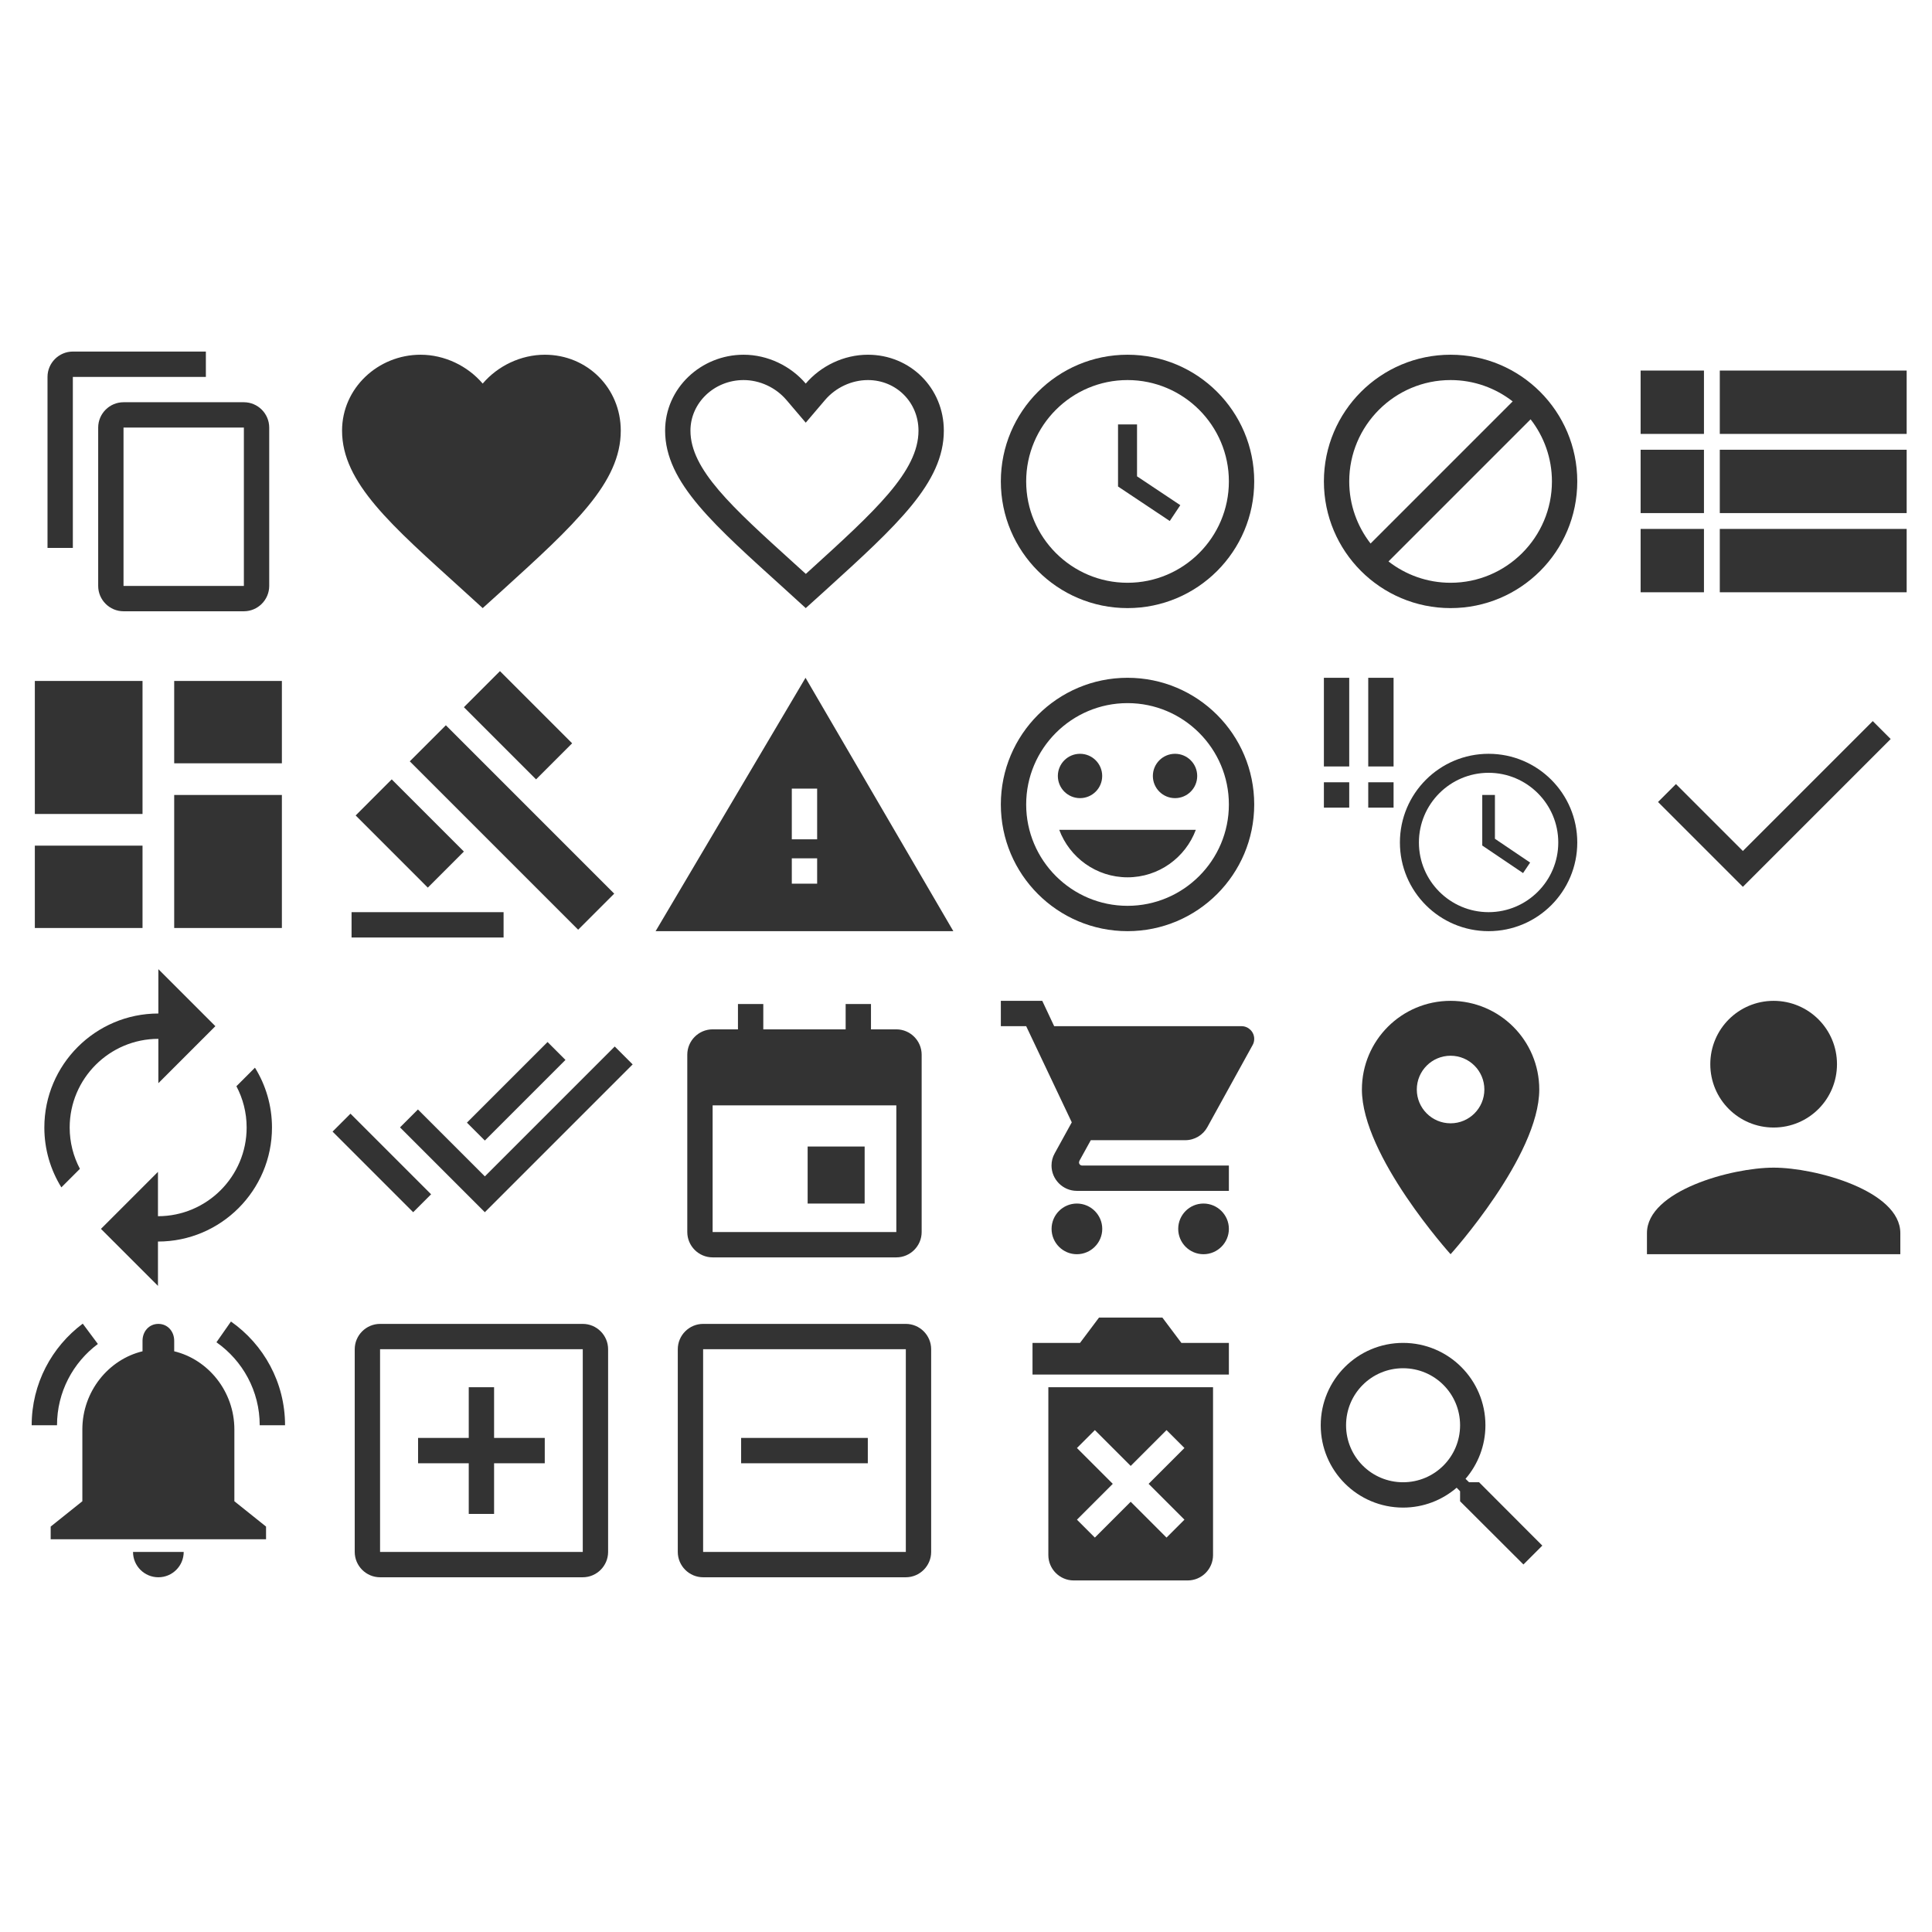 <?xml version="1.0" encoding="utf-8"?>
<!-- Many Icons, but not all, were taken straight from https://github.com/google/material-design-icons under Apache 2.0  -->
<!DOCTYPE svg PUBLIC "-//W3C//DTD SVG 1.1//EN" "http://www.w3.org/Graphics/SVG/1.1/DTD/svg11.dtd">
<svg version="1.1" xmlns="http://www.w3.org/2000/svg" xmlns:xlink="http://www.w3.org/1999/xlink" x="0px" y="0px" width="100px"
	 height="100px" viewBox="0 0 610 406" style="enable-background:new 0 0 610 406;" xml:space="preserve">
<style type="text/css">
<![CDATA[
	.st0{fill:none;}
	.st1{fill:#333333;}
]]>
</style>
<view id="oo-dup" viewBox="0 -7 100 100" />   <!-- pos slightly corrected: shift down to be better in-line -->
<g id="_x31__1_">
	<rect class="st0" width="100" height="100"/>
	<path class="st1" d="M77,25H39c-4.4,0-8,3.6-8,8v50c0,4.4,3.6,8,8,8h38c4.4,0,8-3.6,8-8V33C85,28.6,81.4,25,77,25z M77,83H39V33h38
		V83z M65,9H23c-4.4,0-8,3.6-8,8v54h8V17h42V9z"/>
</g>
<view id="oo-fav" viewBox="100 -7 100 100" />
<g id="_x32_">
	<rect x="102" class="st0" width="100" height="100"/>
	<path class="st1" d="M152.402,90l-6.323-5.757C123.627,63.884,108,50.458,108,33.979C108,20.55,119.354,10,132.783,10
		c7.587,0,14.868,3.532,19.619,9.112c4.751-5.58,12.032-9.112,19.619-9.112C185.449,10,196,20.55,196,33.979
		c0,16.479-14.826,29.905-37.276,50.312L152.402,90z"/>
</g>
<view id="oo-nofav" viewBox="200 -7 100 100" />
<g id="_x33_">
	<rect x="204" class="st0" width="100" height="100"/>
	<path class="st1" d="M274.021,10c-7.587,0-14.867,3.532-19.619,9.112C249.651,13.532,242.37,10,234.783,10
		C221.354,10,210,20.55,210,33.979c0,16.479,15.627,29.905,38.079,50.264L254.402,90l6.322-5.709
		C283.174,63.884,298,50.458,298,33.979C298,20.55,287.449,10,274.021,10z M255.546,78.186l-1.122,1.015l-3.769-3.418
		C230.991,57.979,218,46.216,218,33.979C218,25.168,225.529,18,234.783,18c5.113,0,10.17,2.354,13.528,6.298l6.091,7.154
		l6.091-7.153c3.358-3.944,8.416-6.298,13.528-6.298C282.981,18,290,25.019,290,33.979C290,46.869,276.293,59.327,255.546,78.186z"
		/>
</g>
<view id="oo-timed" viewBox="300 -7 100 100" />
<g id="_x34_">
	<rect x="306" class="st0" width="100" height="100"/>
	<path class="st1" d="M356,10c-22.091,0-40,17.909-40,40s17.909,40,40,40s40-17.909,40-40S378.091,10,356,10z M356,82
		c-17.645,0-32-14.355-32-32s14.355-32,32-32s32,14.355,32,32S373.645,82,356,82z M369.336,62.496L353,51.605V32h6v16.395
		l13.664,9.109L369.336,62.496z"/>
</g>
<view id="oo-blocked" viewBox="400 -7 100 100" />
<g id="_x35_">
	<rect x="408" class="st0" width="100" height="100"/>
	<path class="st1" d="M458,10c-22.091,0-40,17.909-40,40s17.909,40,40,40s40-17.909,40-40S480.091,10,458,10z M426,50
		c0-17.645,14.355-32,32-32c7.384,0,14.186,2.521,19.606,6.737l-44.869,44.87C428.521,64.186,426,57.384,426,50z M458,82
		c-7.384,0-14.186-2.521-19.606-6.737l44.869-44.87C487.479,35.814,490,42.616,490,50C490,67.645,475.645,82,458,82z"/>
</g>
<view id="oo-recipe" viewBox="500 -7 100 100" />
<g id="_x36_">
	<rect x="510" class="st0" width="100" height="100"/>
	<path class="st1" d="M538,35h-20V15h20V35z M538,40h-20v20h20V40z M538,65h-20v20h20V65z M602,15h-59v20h59V15z M602,40h-59v20h59
		V40z M602,65h-59v20h59V65z"/>
</g>
<view id="oo-pack" viewBox="0 93 100 100" />
<g id="_x37_">
	<rect y="102" class="st0" width="100" height="100"/>
	<path class="st1" d="M45,155H11v-42h34V155z M45,165H11v26h34V165z M89,113H55v26h34V113z M89,149H55v42h34V149z"/>
</g>
<view id="oo-saleout" viewBox="100 93 100 100" />
<g id="_x38_">
	<rect x="102" y="102" class="st0" width="100" height="100"/>
	<path class="st1" d="M111,186h48v8h-48V186z M182.542,191.545l11.388-11.387l-53.154-53.164l-11.396,11.384L182.542,191.545z
		 M112.292,155.467l22.781,22.787l11.393-11.392l-22.786-22.785L112.292,155.467z M146.47,121.289l22.781,22.788l11.393-11.393
		l-22.786-22.785L146.47,121.289z"/>
</g>
<view id="oo-att" viewBox="200 93 100 100" />
<g id="_x39_">
	<rect x="204" y="102" class="st0" width="100" height="100"/>
	<path class="st1" d="M207,192h94l-46.666-80L207,192z M258,177h-8v-8h8V177z M258,163h-8v-16h8V163z"/>
</g>
<view id="oo-specials" viewBox="300 93 100 100" />
<g id="_x31_0">
	<rect x="306" y="102" class="st0" width="100" height="100"/>
	<path class="st1" d="M356,112c-22.092,0-40,17.909-40,40s17.908,40,40,40s40-17.909,40-40S378.092,112,356,112z M356,184
		c-17.645,0-32-14.355-32-32s14.355-32,32-32s32,14.355,32,32S373.645,184,356,184z M348,143c0,3.866-3.134,7-7,7s-7-3.134-7-7
		s3.134-7,7-7S348,139.134,348,143z M378,143c0,3.866-3.134,7-7,7s-7-3.134-7-7s3.134-7,7-7S378,139.134,378,143z M377.563,160
		c-3.257,8.75-11.693,15-21.563,15s-18.306-6.25-21.563-15H377.563z"/>
</g>
<view id="oo-offtimed" viewBox="400 93 100 100" />
<g id="_x31_1">
	<rect x="408" y="102" class="st0" width="100" height="100"/>
	<path class="st1" d="M480.881,173.658L468,164.961V149h4v13.835l11.119,7.507L480.881,173.658z M498,164c0,15.464-12.536,28-28,28
		s-28-12.536-28-28c0-15.463,12.536-28,28-28S498,148.537,498,164z M492,164c0-12.131-9.869-22-22-22s-22,9.869-22,22
		s9.869,22,22,22S492,176.131,492,164z M418,140h8v-28h-8V140z M418,153h8v-8h-8V153z M432,140h8v-28h-8V140z M432,153h8v-8h-8V153z
		"/>
</g>
<view id="oo-ok" viewBox="500 93 100 100" />
<g id="_x31_2">
	<rect x="510" y="102" class="st0" width="100" height="100"/>
	<path class="st1" d="M596.955,131.331L550.286,178L523.5,151.215l5.657-5.656l21.129,21.128l41.012-41.012L596.955,131.331z"/>
</g>
<view id="oo-refresh" viewBox="0 200 100 100" />
<g id="_x31_3">
	<rect y="204" class="st0" width="100" height="100"/>
	<path class="st1" d="M50,240v-14c-15.439,0-28,12.561-28,28c0,4.707,1.172,9.143,3.232,13.04l-5.857,5.856
		C15.971,267.4,14,260.928,14,254c0-19.851,16.149-36,36-36v-14l18,18L50,240z M31.875,286l18,18v-14c19.851,0,36-16.149,36-36
		c0-6.928-1.972-13.4-5.376-18.896l-5.857,5.856c2.061,3.897,3.233,8.333,3.232,13.04c0,15.439-12.56,28-28,28v-14L31.875,286z"/>
</g>
<view id="oo-allok" viewBox="100 196 100 100" />
<g id="_x31_4">
	<rect x="102" y="204" class="st0" width="100" height="100"/>
	<path class="st1" d="M199.752,234.07l-46.669,46.669l-26.786-26.785l5.657-5.656l21.129,21.128l41.012-41.012L199.752,234.07z
		 M153.083,258.112l25.454-25.454L172.882,227l-25.456,25.455L153.083,258.112z M110.656,249.627L105,255.284l25.455,25.455
		l5.657-5.656L110.656,249.627z"/>
</g>
<view id="oo-pause" viewBox="200 193 100 100" />
<g id="_x31_5">
	<rect x="204" y="204" class="st0" width="100" height="100"/>
	<path class="st1" d="M273,278h-18v-18h18V278z M291,231v56c0,4.4-3.6,8-8,8h-58c-4.4,0-8-3.6-8-8v-56c0-4.4,3.6-8,8-8h8v-8h8v8h26
		v-8h8v8h8C287.4,223,291,226.6,291,231z M283,247h-58v40h58V247z"/>
</g>
<view id="oo-order" viewBox="300 193 100 100" />
<g id="_x31_6">
	<rect x="306" y="204" class="st0" width="100" height="100"/>
	<path class="st1" d="M340.001,278c-4.411,0-7.981,3.602-7.981,7.998c0,4.4,3.57,8.002,7.981,8.002c4.41,0,8.019-3.602,8.019-8.002
		C348.02,281.602,344.411,278,340.001,278z M316.001,214v8h8l14.398,30.359l-5.398,9.801c-0.642,1.121-1.001,2.441-1.001,3.84
		c0,4.398,3.602,8,8.001,8H388v-8h-46.319c-0.563,0-1.001-0.438-1.001-1l0.121-0.48l3.599-6.52H374.2c3,0,5.64-1.641,6.999-4.117
		l14.32-25.961c0.32-0.563,0.48-1.24,0.48-1.922c0-2.199-1.801-3.998-4-3.998h-59.16L329.078,214H316.001z M379.981,278
		c-4.41,0-7.98,3.602-7.98,7.998c0,4.4,3.57,8.002,7.98,8.002s8.02-3.602,8.02-8.002C388.001,281.602,384.392,278,379.981,278z"/>
</g>
<view id="oo-place" viewBox="400 193 100 100" />
<g id="_x31_7">
	<rect x="408" y="204" class="st0" width="100" height="100"/>
	<path class="st1" d="M458,214c-15.479,0-28,12.52-28,28c0,20.999,28,52,28,52s28-31.001,28-52C486,226.52,473.479,214,458,214z
		 M458,252.668c-5.889,0-10.666-4.78-10.666-10.668s4.777-10.667,10.666-10.667s10.666,4.779,10.666,10.667
		S463.889,252.668,458,252.668z"/>
</g>
<view id="oo-profile" viewBox="500 193 100 100" />
<g id="_x31_8">
	<rect x="510" y="204" class="st0" width="100" height="100"/>
	<path class="st1" d="M580,234c0,11.068-8.933,20-20,20s-20-8.932-20-20s8.933-20,20-20S580,222.932,580,234z M520,287.333
		c0-13.333,26.667-20.666,40-20.666s40,7.333,40,20.666V294h-80V287.333z"/>
</g>
<view id="oo-alarm" viewBox="0 304 100 100" />
<g id="_x31_9">
	<rect y="306" class="st0" width="100" height="100"/>
	<path class="st1" d="M74,372v-22.667c0-12.055-8.316-22.121-19-24.684v-3.316c0-2.945-2.054-5.333-5-5.333s-5,2.388-5,5.333v3.316
		c-10.684,2.563-19,12.629-19,24.684V372l-10,8v4h68v-4L74,372z M42,388c0,4.419,3.583,8,8,8s8-3.581,8-8H42z M58.593,387.796
		 M30.903,322.339C23.077,328.178,18,337.507,18,348h-8c0-13.116,6.347-24.777,16.129-32.076L30.903,322.339z M90,348h-8
		c0-10.825-5.409-20.406-13.66-26.199l4.585-6.55C83.239,322.492,90,334.468,90,348z"/>
</g>
<view id="oo-add" viewBox="100 297 100 100" />
	<g id="_x32_0">
	<rect x="102" y="306" class="st0" width="100" height="100"/>
	<path class="st1" d="M184,316h-64c-4.4,0-8,3.6-8,8v64c0,4.4,3.6,8,8,8h64c4.4,0,8-3.6,8-8v-64C192,319.6,188.4,316,184,316z
		 M184,388h-64v-64h64V388z M148,360h-16v-8h16v-16h8v16h16v8h-16v16h-8V360z"/>
</g>
<view id="oo-sub" viewBox="200 297 100 100" />
<g id="_x32_1">
	<rect x="204" y="306" class="st0" width="100" height="100"/>
	<path class="st1" d="M286,316h-64c-4.4,0-8,3.6-8,8v64c0,4.4,3.6,8,8,8h64c4.4,0,8-3.6,8-8v-64C294,319.6,290.4,316,286,316z
		 M286,388h-64v-64h64V388z M234,360v-8h40v8H234z"/>
</g>
<view id="oo-del" viewBox="300 297 100 100" />
<g id="_x32_2">
	<rect x="306" y="306" class="st0" width="100" height="100"/>
	<path class="st1" d="M331,389c0,4.4,3.6,8,8,8h36c4.4,0,8-3.6,8-8v-53h-52V389z M340.029,355.187l5.657-5.657L357,360.843
		l11.313-11.313l5.657,5.657L362.657,366.5l11.313,11.313l-5.657,5.657L357,372.157l-11.313,11.313l-5.657-5.657l11.313-11.313
		L340.029,355.187z M388,322v10h-62v-10h15l6-8h20l6,8H388z"/>
</g>
<view id="oo-search" viewBox="400 297 100 100 " />
<g id="_x32_3">
	<path  class="st1" d="M15.5 14h-.79l-.28-.27C15.41 12.59 16 11.11 16 9.5 16 5.91 13.09 3 9.5 3S3 5.91 3 9.5 5.91 16 9.5 16c1.61 0
	    3.09-.59 4.23-1.57l.27.28v.79l5 4.99L20.49 19l-4.99-5zm-6 0C7.01 14 5 11.99 5 9.5S7.01 5 9.5 5 14 7.01 14 9.5 11.99
	    14 9.5 14z" transform="translate(405, 310) scale(4)"/>
</g>

</svg>
